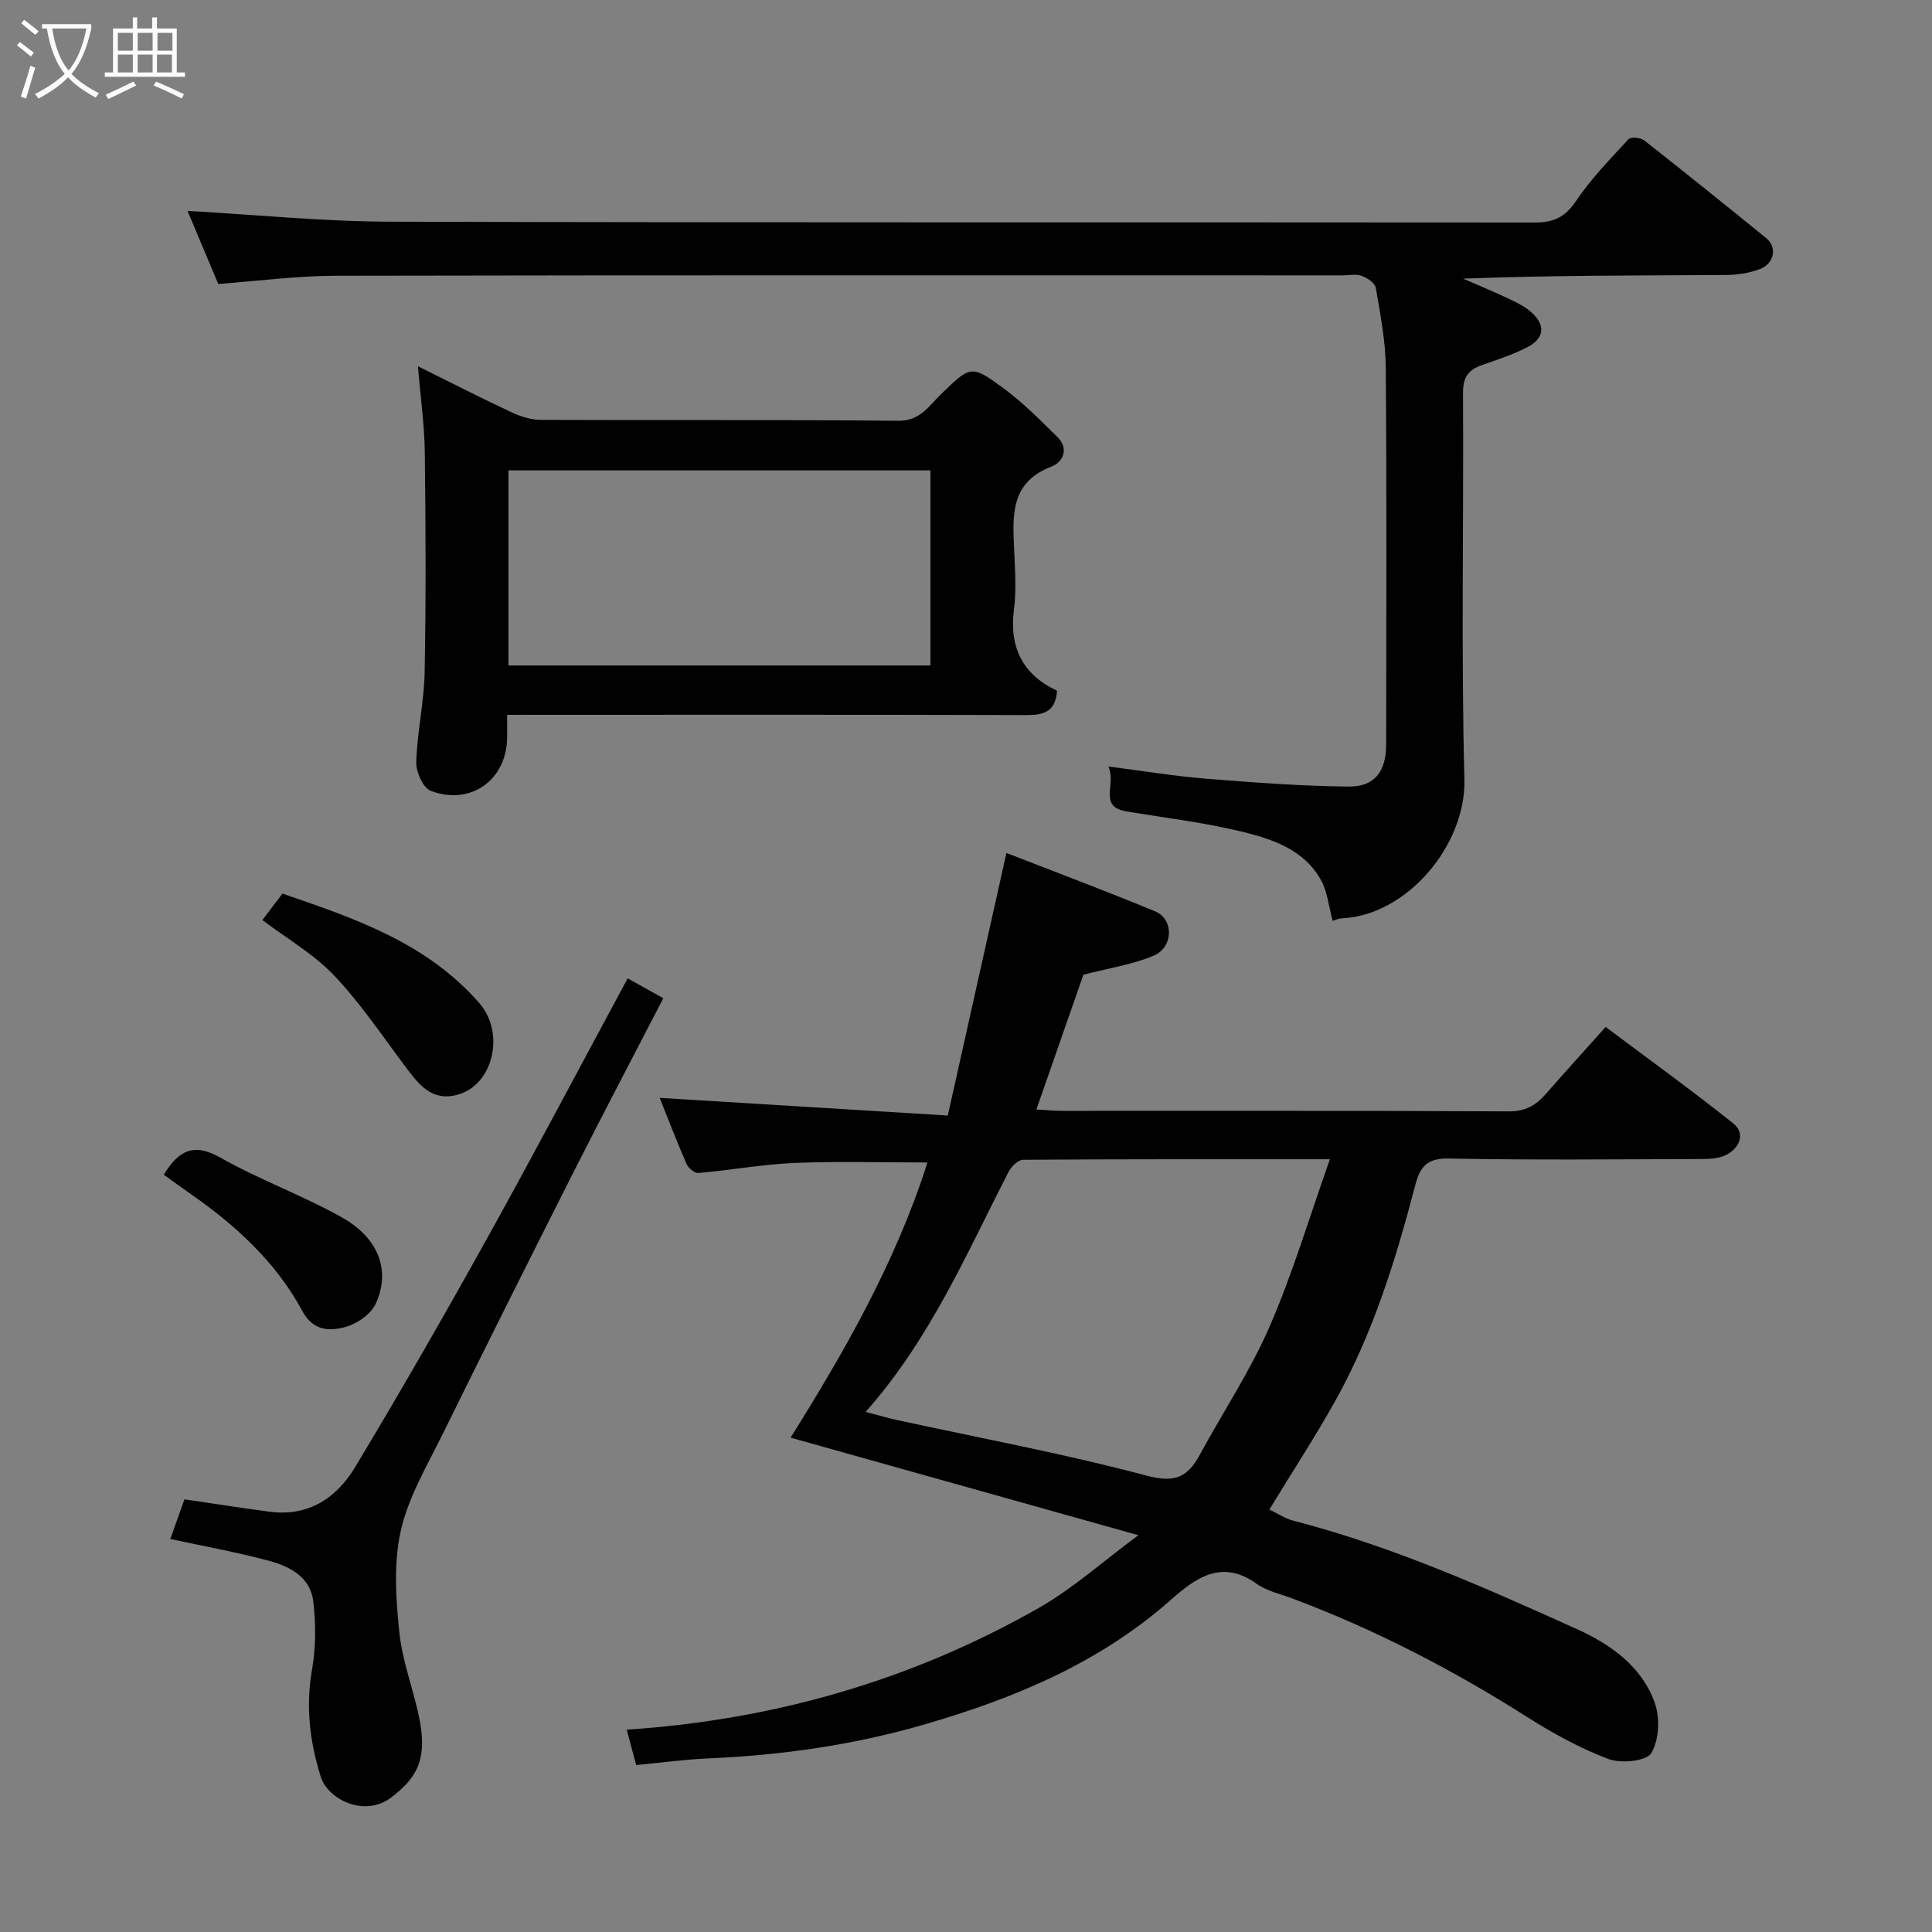 <svg enable-background="new 0 0 400 400" viewBox="0 0 400 400" xmlns="http://www.w3.org/2000/svg"><rect x="0" y="0" width="400" height="400" fill="#808080" stroke="none"/><path d="m6.4 11.7c-1-.8-1.9-1.6-2.9-2.3l.6-.7c.9.7 1.9 1.4 2.9 2.2zm-2.1 8.3c.7-2.1 1.4-4.2 2-6.4.2.1.6.3 1 .4-.7 2.3-1.3 4.4-1.9 6.4zm3-12.8c-1.1-.9-2.1-1.7-2.9-2.4l.6-.7c1 .8 2 1.5 3 2.4zm1.4-1.3v-.9h10.2v.9c-.9 4.2-2.3 7.3-4.1 9.4 1.3 1.4 3.2 2.7 5.7 4-.2.2-.4.5-.7.9-2.5-1.4-4.4-2.7-5.7-4.2-1.4 1.5-3.5 3-6.1 4.4 0 0 0 0-.1-.1-.3-.4-.5-.7-.7-.8 2.7-1.4 4.7-2.8 6.2-4.2-1.8-2.2-3-5.3-3.7-9.4zm9.2 0h-7.1c.6 3.8 1.7 6.7 3.4 8.7 1.7-2 2.9-4.8 3.7-8.7z" fill="#fbfcfa"/><path d="m31.6 3.6h.9v2.3h4.1v9.1h1.7v.9h-16.6v-.9h1.7v-9.1h4.1v-2.3h.9v2.3h3.1v-2.3zm-4 13.3.6.8c-1.9.9-3.8 1.9-5.8 2.8-.2-.3-.3-.6-.5-.9 2-.9 3.9-1.8 5.7-2.7zm-3.2-10.1v3.7h3.1v-3.7zm0 4.5v3.7h3.1v-3.7zm4.1-4.5v3.7h3.1v-3.7zm0 4.5v3.7h3.1v-3.7zm9.1 9.1c-2.1-1.1-4.1-2-5.8-2.7l.5-.8c2.2.9 4.1 1.8 5.8 2.6zm-1.9-13.6h-3.1v3.7h3.1zm-3.2 4.5v3.7h3.1v-3.7z" fill="#fbfcfa"/><g fill="#010101"><path d="m235.69 317.85c-24.91-6.99-48.38-13.57-72.01-20.2 10.95-17.48 21.74-36.2 28.34-56.97-9.31 0-18.37-.28-27.4.09-6.68.28-13.32 1.5-20 2.08-.79.07-2.11-1.01-2.48-1.86-2.08-4.78-3.94-9.65-5.56-13.69 19.42 1.19 39.05 2.39 59.65 3.66 4.17-18.7 8.13-36.43 12.14-54.36 9.6 3.74 20.25 7.73 30.76 12.07 3.94 1.62 3.86 7.47-.31 9.21-4.44 1.85-9.33 2.58-14.51 3.92-3.04 8.69-6.29 18.01-9.74 27.91 2.16.12 3.73.28 5.3.28 30.83.01 61.66-.06 92.5.11 3.42.02 5.6-1.23 7.65-3.58 4.03-4.6 8.14-9.12 12.41-13.9 9.07 6.8 17.91 13.17 26.42 19.97 2.54 2.03 1.38 4.94-1.26 6.42-1.46.82-3.45.95-5.2.95-17.5.06-35 .24-52.49-.1-4.56-.09-5.92 1.82-6.91 5.6-4 15.32-8.68 30.43-16.41 44.35-4.19 7.54-8.94 14.78-13.77 22.72 1.7.81 3.28 1.88 5.02 2.33 20.43 5.29 39.63 13.83 58.76 22.48 6.91 3.13 13.35 7.7 16.01 15.21 1.11 3.12.91 7.72-.73 10.42-1.02 1.68-6.28 2.19-8.87 1.21-5.88-2.22-11.52-5.33-16.85-8.71-15.34-9.74-31.37-18.05-48.38-24.45-2.59-.97-5.46-1.59-7.65-3.15-7.24-5.17-12.68-1.08-17.72 3.37-14.81 13.1-32.45 20.41-51.11 25.82-14.55 4.22-29.39 6.33-44.5 6.99-4.93.21-9.84.89-15.07 1.39-.68-2.53-1.24-4.64-1.97-7.33 30.62-2.03 59.13-10.27 85.45-25.28 7.02-4.02 13.17-9.57 20.49-14.98zm-56.48-25.53c2.87.75 4.59 1.26 6.33 1.64 17.34 3.78 34.82 7.02 51.95 11.58 5.85 1.55 8.43.21 10.92-4.36 4.82-8.86 10.45-17.35 14.46-26.56 4.76-10.94 8.17-22.46 12.47-34.61-22.26 0-42.89-.04-63.53.11-1.04.01-2.47 1.45-3.04 2.57-8.71 16.98-16.24 34.63-29.56 49.63z"/><path d="m229.47 158.7c7.48.95 13.76 2 20.09 2.51 9.86.79 19.76 1.54 29.64 1.64 5.43.06 7.78-3.14 7.79-8.69.03-26 .13-52-.08-77.99-.04-5.53-1.13-11.08-2.06-16.57-.17-1-1.77-2.07-2.93-2.49-1.18-.43-2.63-.1-3.97-.1-69.49 0-138.98-.06-208.48.08-7.98.02-15.96 1.09-24.28 1.7-2.07-4.92-4.46-10.62-6.36-15.13 13.65.76 27.83 2.2 42.03 2.24 78.99.22 157.98.09 236.97.17 3.87 0 6.25-1.15 8.48-4.47 3.1-4.61 7.06-8.67 10.85-12.78.48-.52 2.5-.35 3.23.23 8.51 6.67 16.92 13.46 25.32 20.28 2.25 1.83 1.66 5.24-1.32 6.37-2.24.85-4.78 1.23-7.19 1.24-17.99.1-35.99.05-54.27.75 3.21 1.4 6.44 2.74 9.61 4.24 1.61.76 3.27 1.59 4.57 2.77 2.89 2.61 2.65 5.33-.81 7.14-3.01 1.57-6.3 2.63-9.52 3.76-2.81.98-3.9 2.56-3.88 5.76.16 26.66-.4 53.34.29 79.99.35 13.56-11.86 28.21-25.45 28.79-.56.02-1.11.3-1.82.51-.83-3.01-1.09-6.06-2.45-8.49-3.57-6.35-10.18-8.49-16.62-10.04-7.75-1.86-15.72-2.81-23.6-4.12-5.98-1-2.04-5.53-3.78-9.3z"/><path d="m105 148c0 2 .01 3.31 0 4.63-.05 8.79-7.49 14.26-15.83 11.1-1.58-.6-3.06-3.94-2.99-5.96.19-6.21 1.62-12.39 1.74-18.59.28-15.15.22-30.32.03-45.47-.07-5.74-.89-11.47-1.42-17.88 6.73 3.33 13.01 6.55 19.4 9.54 1.86.87 4.03 1.56 6.06 1.56 24.65.11 49.31-.07 73.96.19 4.57.05 6.34-3.05 8.84-5.47 6.17-5.96 6.24-6.23 13.12-1.16 3.96 2.92 7.46 6.51 11 9.97 2.5 2.45 1.15 5.24-1.19 6.13-8.78 3.36-8.04 10.46-7.73 17.62.17 3.99.45 8.05-.06 11.98-1 7.85 1.78 13.46 8.92 16.82-.32 4.35-2.72 5.05-6.35 5.04-33.82-.11-67.63-.06-101.45-.06-1.81.01-3.62.01-6.05.01zm87.64-10.22c0-13.78 0-27.15 0-40.39-29.39 0-58.43 0-87.37 0v40.39z"/><path d="m35.26 318.63c1.06-2.98 2.04-5.72 2.93-8.21 6.14.9 11.9 1.81 17.68 2.57 7.99 1.05 13.83-2.88 17.64-9.21 9.41-15.65 18.51-31.49 27.37-47.45 9.81-17.66 19.23-35.53 29.07-53.77 2.4 1.34 4.62 2.58 7.38 4.11-6.26 12.11-12.55 24.06-18.64 36.11-9.08 17.96-18.09 35.95-26.98 54.01-3.24 6.58-7.15 13.11-8.73 20.13-1.52 6.74-1.02 14.13-.29 21.12.65 6.24 3.13 12.27 4.27 18.49 1.51 8.23-1.06 11.84-5.94 15.6-5.43 4.19-13.11.51-14.61-4.27-2.29-7.27-3.15-14.61-1.79-22.3.8-4.54.77-9.36.25-13.96-.57-5.06-4.85-7.3-9.21-8.46-6.6-1.78-13.34-2.98-20.4-4.51z"/><path d="m54.32 190.49c1.37-1.8 2.65-3.49 4.16-5.48 14.93 5.12 29.87 10.16 40.8 22.72 5.3 6.1 2.9 16.86-4.52 18.91-5.38 1.49-8.07-2.13-10.82-5.79-4.8-6.4-9.3-13.13-14.78-18.9-4.21-4.43-9.73-7.6-14.84-11.46z"/><path d="m33.91 243.21c3.04-4.97 6.14-6.69 11.69-3.55 8.17 4.63 17.14 7.85 25.32 12.47 7.55 4.26 10 11.07 6.84 17.85-1.02 2.19-4.01 4.2-6.46 4.82-3.18.8-6.48.77-8.73-3.41-5.48-10.16-13.87-17.79-23.29-24.33-1.73-1.21-3.43-2.46-5.37-3.85z"/></g></svg>